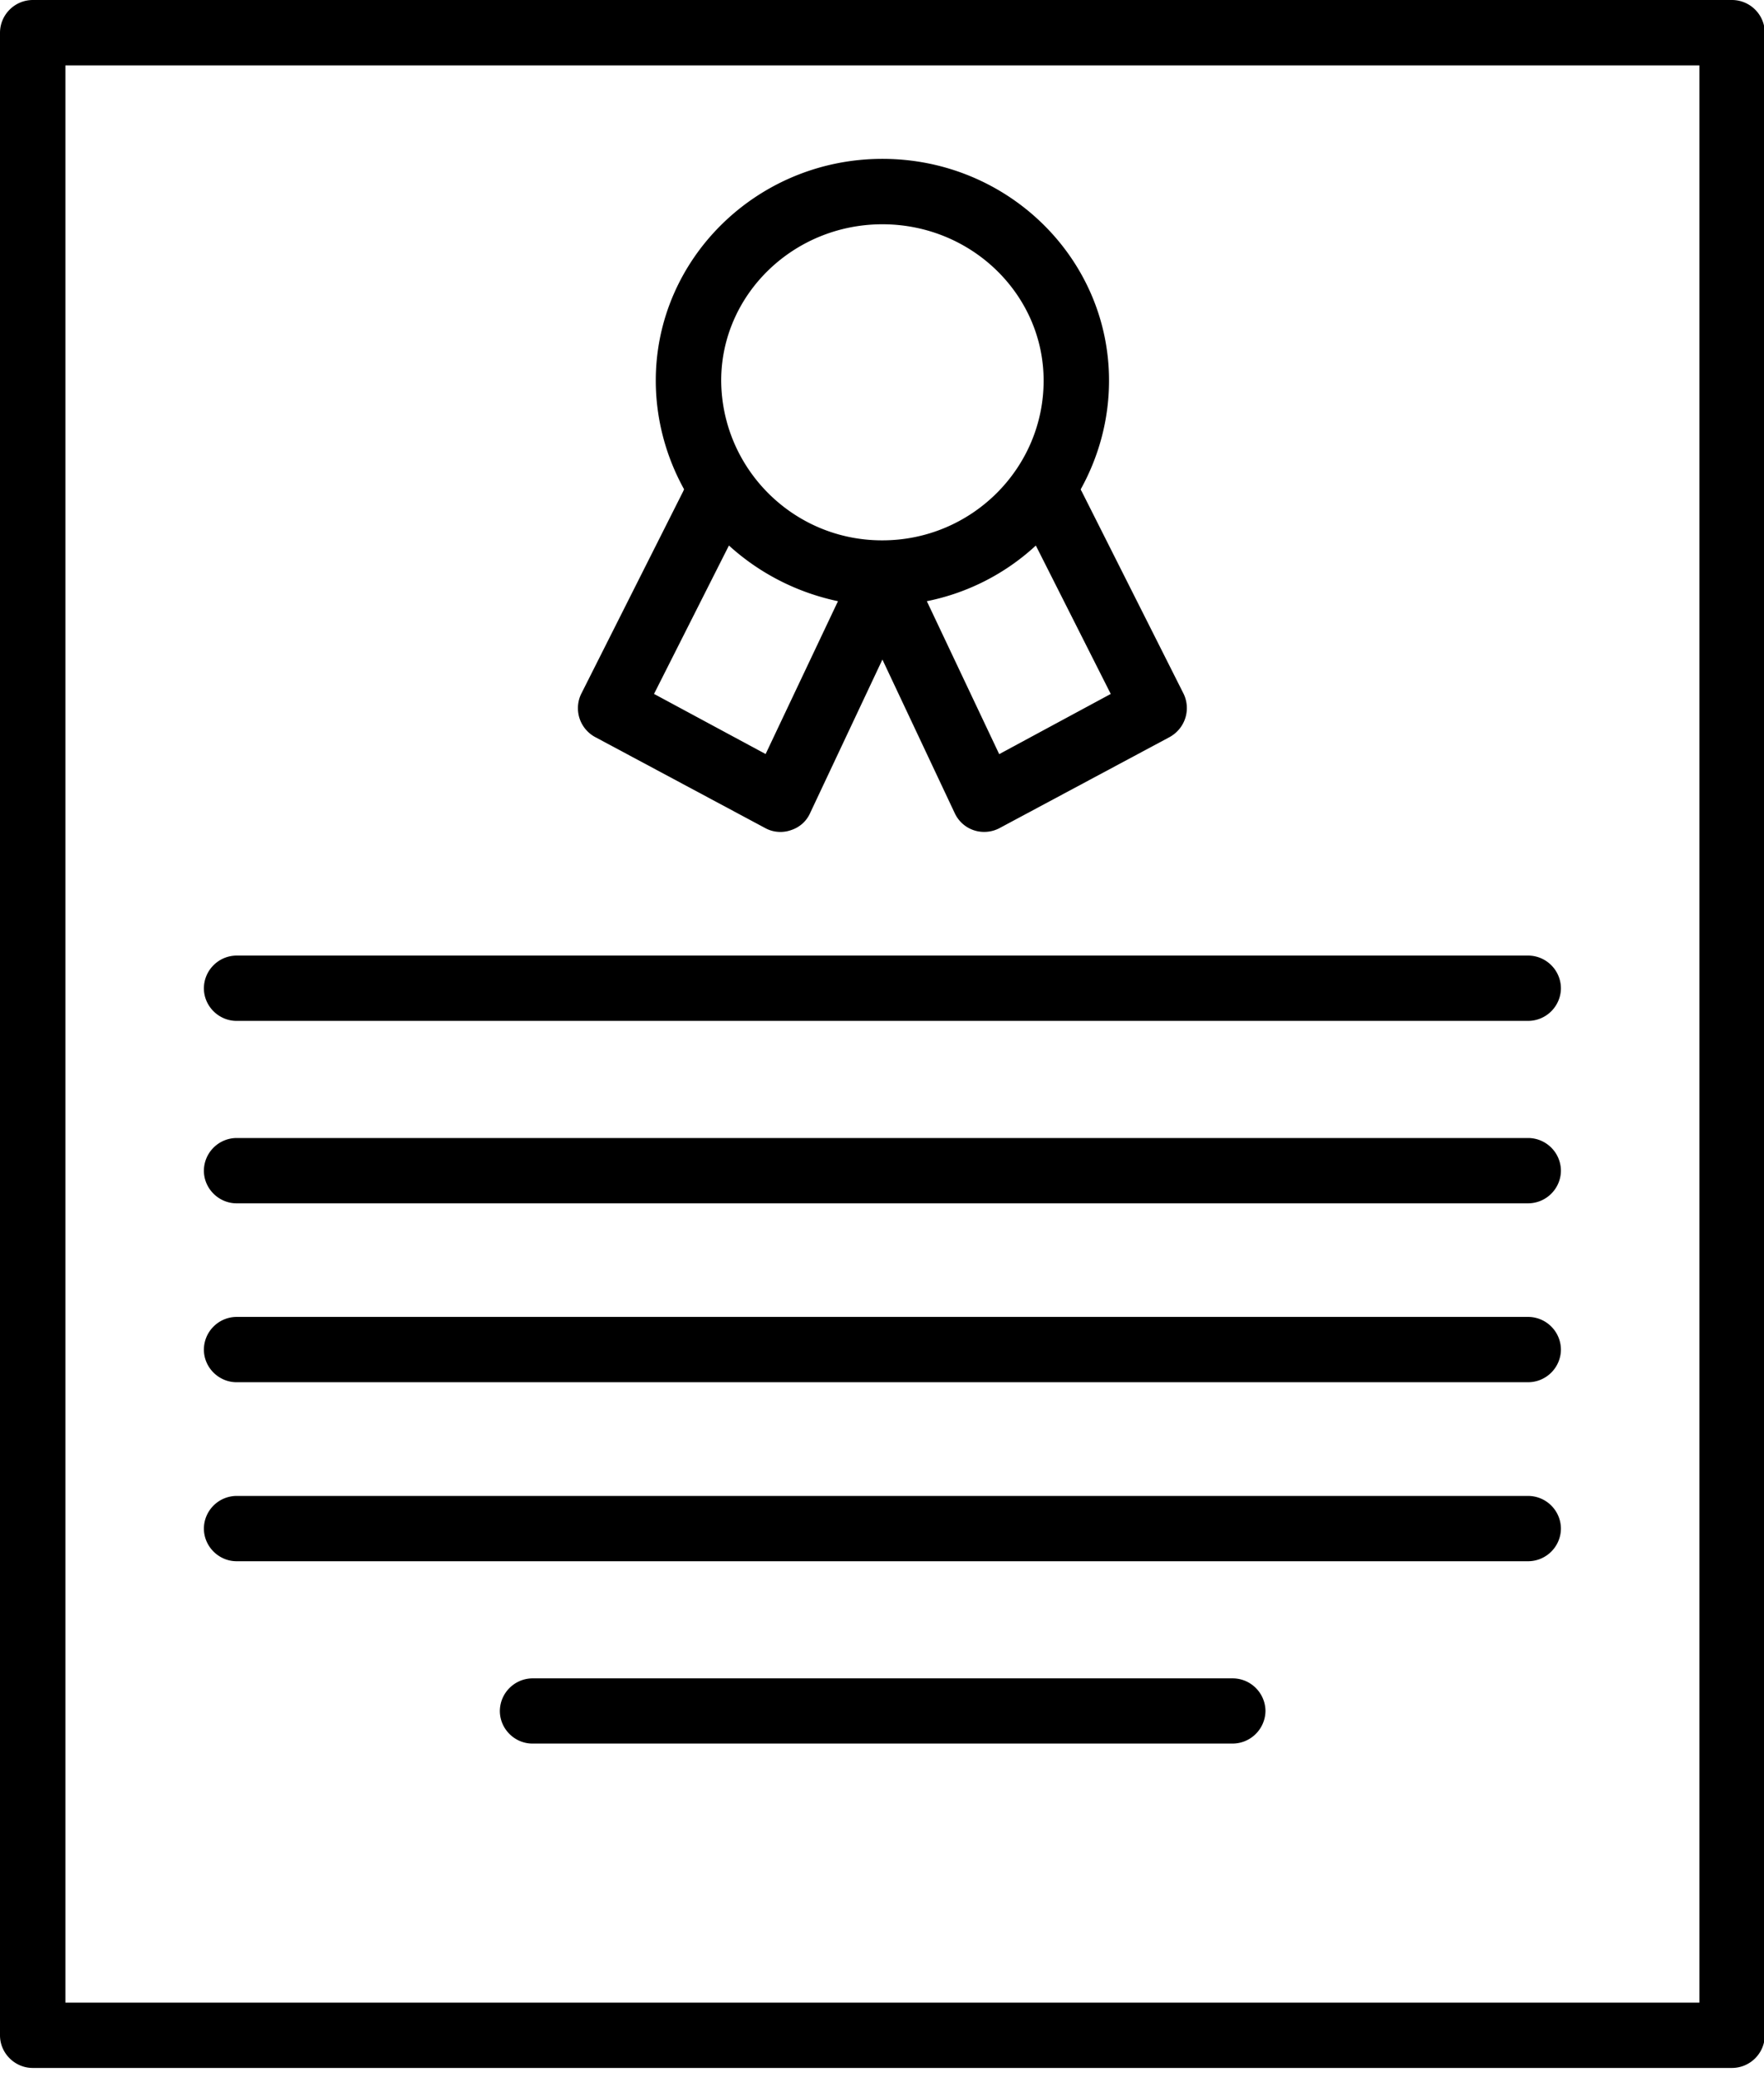 <svg xmlns="http://www.w3.org/2000/svg" viewBox="0 0 870 1024"><path d="M854.272 0H16.128C7.262.057.086 7.215 0 16.069v987.554c0 8.806 7.322 16.077 16.128 16.077h838.144c8.866-.057 16.042-7.215 16.128-16.069V16.077C870.314 7.215 863.138.058 854.277 0h-.005zm-16.128 987.494H32.256V32.256h805.888v955.29zM116.736 503.398h636.928c8.888-.029 16.093-7.197 16.179-16.069v-.008c-.058-8.884-7.244-16.07-16.123-16.128H116.685c-8.884.058-16.07 7.244-16.128 16.123v.005c0 8.806 7.322 16.077 16.128 16.077zm0 89.959h636.928c8.888-.029 16.093-7.197 16.179-16.069v-.008c-.058-8.884-7.244-16.07-16.123-16.128H116.685c-8.884.058-16.07 7.244-16.128 16.123v.005c0 8.806 7.322 16.077 16.128 16.077zm0 88.217h636.928c8.888-.029 16.093-7.197 16.179-16.069v-.008c-.058-8.884-7.244-16.07-16.123-16.128H116.685c-8.884.058-16.07 7.244-16.128 16.123v.005c0 8.806 7.322 16.077 16.128 16.077zm0 88.269h636.928c8.906-.029 16.121-7.226 16.179-16.122v-.006c-.086-8.862-7.262-16.019-16.123-16.077H116.685c-8.866.057-16.042 7.215-16.128 16.069v.008c0 8.806 7.322 16.128 16.128 16.128zM608 827.597H262.605c-8.844.086-15.991 7.233-16.077 16.069v.008c0 8.806 7.27 16.077 16.077 16.077h345.242c8.92 0 16.165-7.173 16.28-16.066v-.011c-.086-8.862-7.262-16.019-16.123-16.077h-.005zM293.581 363.469l83.814 44.851c2.168 1.2 4.753 1.907 7.504 1.907 1.861 0 3.647-.323 5.303-.917l-.11.034c4.233-1.344 7.599-4.359 9.382-8.25l.039-.095 35.686-75.776 35.686 75.776c1.869 3.966 5.214 6.978 9.309 8.364l.112.033c1.519.519 3.269.819 5.089.819 2.784 0 5.405-.701 7.694-1.936l-.086.042 83.814-44.851c5.12-2.811 8.532-8.167 8.532-14.319 0-2.616-.617-5.089-1.714-7.279l.043.094-50.278-99.84c-.205-.205-.205-.41-.41-.819 8.806-15.872 13.978-34.15 13.978-53.658 0-60.365-50.074-109.312-111.77-109.312s-111.77 49.152-111.77 109.312c0 19.302 5.171 37.786 13.978 53.658-.205.205-.205.41-.41.87l-50.278 99.84c-1.062 2.096-1.684 4.569-1.684 7.188 0 6.14 3.421 11.482 8.46 14.223l.085.042zM547.84 342.17l-55.04 29.696-35.686-75.418a111.385 111.385 0 0 0 53.76-27.443l36.966 73.216zM435.2 110.592c43.827 0 79.514 34.56 79.514 77.107 0 43.366-35.686 78.746-79.514 78.746h-.207c-43.603 0-78.988-35.188-79.307-78.716v-.03c0-42.496 35.686-77.107 79.514-77.107zm-75.674 158.413c14.848 13.517 33.331 23.142 53.76 27.443L377.6 371.814l-55.04-29.645 36.966-73.216z"/></svg>
